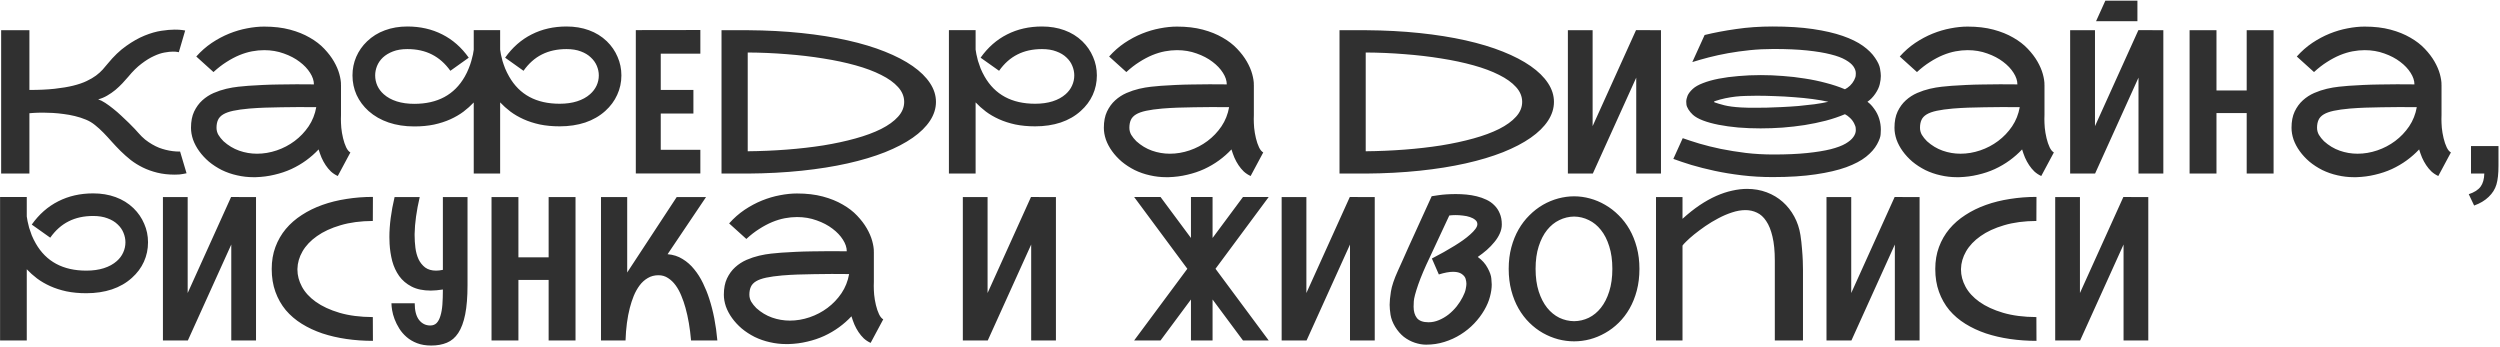<svg width="749" height="104" viewBox="0 0 749 104" fill="none" xmlns="http://www.w3.org/2000/svg">
<path d="M41.477 39.842C42.121 40.584 42.785 41.238 43.469 41.805C44.172 42.352 44.875 42.83 45.578 43.24C46.281 43.65 46.975 43.992 47.658 44.266C48.342 44.52 48.996 44.725 49.621 44.881C51.008 45.232 52.385 45.408 53.752 45.408C53.81 45.408 53.879 45.408 53.957 45.408L55.891 51.912C55.812 51.932 55.461 52 54.836 52.117C54.23 52.254 53.41 52.322 52.375 52.322C50.461 52.322 48.713 52.127 47.131 51.736C45.549 51.346 44.103 50.828 42.795 50.184C41.486 49.539 40.285 48.797 39.191 47.957C38.117 47.098 37.102 46.199 36.145 45.262C35.207 44.324 34.318 43.387 33.478 42.449C32.639 41.492 31.809 40.594 30.988 39.754C30.168 38.914 29.328 38.152 28.469 37.469C27.629 36.785 26.73 36.248 25.773 35.857C24.699 35.408 23.586 35.047 22.434 34.773C21.301 34.5 20.178 34.295 19.064 34.158C17.951 34.002 16.867 33.895 15.812 33.836C14.777 33.777 13.83 33.748 12.971 33.748C11.701 33.748 10.695 33.777 9.953 33.836C9.523 33.855 9.143 33.885 8.811 33.924V52H0.344V9.051H8.811V26.951C11.682 26.951 14.191 26.834 16.34 26.6C18.488 26.365 20.354 26.053 21.936 25.662C23.518 25.271 24.855 24.812 25.949 24.285C27.062 23.758 28 23.211 28.762 22.645C29.543 22.059 30.207 21.463 30.754 20.857C31.301 20.252 31.799 19.666 32.248 19.1C34.065 16.873 35.92 15.096 37.815 13.768C39.709 12.42 41.545 11.385 43.322 10.662C45.1 9.939 46.76 9.461 48.303 9.227C49.865 8.992 51.203 8.875 52.316 8.875C53.254 8.875 53.996 8.914 54.543 8.992C55.109 9.07 55.422 9.119 55.48 9.139L53.576 15.643C53.44 15.604 53.283 15.574 53.107 15.555C52.795 15.496 52.355 15.467 51.789 15.467C51.125 15.467 50.305 15.555 49.328 15.73C48.371 15.887 47.307 16.238 46.135 16.785C44.963 17.312 43.723 18.074 42.414 19.07C41.105 20.047 39.777 21.355 38.43 22.996C37.922 23.602 37.336 24.256 36.672 24.959C36.027 25.643 35.324 26.307 34.562 26.951C33.801 27.576 32.98 28.143 32.102 28.65C31.242 29.158 30.344 29.529 29.406 29.764C30.031 29.959 30.734 30.311 31.516 30.818C32.297 31.326 33.098 31.912 33.918 32.576C34.738 33.221 35.549 33.924 36.35 34.685C37.17 35.428 37.922 36.141 38.605 36.824C39.289 37.488 39.885 38.094 40.393 38.641C40.9 39.188 41.262 39.588 41.477 39.842ZM102.163 34.451C102.144 34.842 102.134 35.242 102.134 35.652C102.134 36.414 102.173 37.293 102.251 38.289C102.349 39.285 102.525 40.32 102.779 41.395C103.032 42.449 103.345 43.367 103.716 44.148C104.087 44.91 104.507 45.418 104.976 45.672L101.196 52.732C100.435 52.381 99.751 51.932 99.146 51.385C98.56 50.818 98.032 50.184 97.564 49.48C97.095 48.777 96.685 48.025 96.333 47.225C96.001 46.424 95.708 45.603 95.454 44.764C94.341 45.955 93.101 47.049 91.734 48.045C90.366 49.041 88.882 49.91 87.281 50.652C85.698 51.375 84.009 51.941 82.212 52.352C80.435 52.781 78.57 53.025 76.616 53.084C76.362 53.084 76.118 53.084 75.884 53.084C74.243 53.084 72.622 52.898 71.021 52.527C69.419 52.176 67.896 51.648 66.45 50.945C65.025 50.223 63.736 49.383 62.583 48.426C61.45 47.449 60.484 46.404 59.683 45.291C58.882 44.178 58.267 43.025 57.837 41.834C57.427 40.623 57.222 39.441 57.222 38.289C57.222 36.375 57.534 34.754 58.159 33.426C58.804 32.078 59.624 30.955 60.62 30.057C61.636 29.139 62.769 28.406 64.019 27.859C65.288 27.312 66.548 26.893 67.798 26.6C69.068 26.307 70.259 26.102 71.372 25.984C72.505 25.867 73.443 25.779 74.185 25.721L74.595 25.691C75.786 25.594 77.153 25.516 78.697 25.457C80.259 25.379 81.9 25.33 83.618 25.311C85.337 25.271 87.085 25.252 88.862 25.252C90.659 25.252 92.388 25.262 94.048 25.281C94.048 24.168 93.667 23.016 92.906 21.824C92.144 20.613 91.099 19.51 89.771 18.514C88.443 17.498 86.861 16.668 85.025 16.023C83.208 15.359 81.245 15.027 79.136 15.027C77.964 15.027 76.753 15.145 75.503 15.379C74.273 15.613 73.013 15.994 71.724 16.521C70.454 17.049 69.165 17.732 67.857 18.572C66.548 19.393 65.249 20.398 63.96 21.59L58.804 16.932C60.21 15.35 61.753 13.992 63.433 12.859C65.132 11.727 66.87 10.799 68.648 10.076C70.445 9.354 72.232 8.826 74.009 8.494C75.806 8.143 77.515 7.967 79.136 7.967C82.027 7.967 84.605 8.27 86.87 8.875C89.136 9.48 91.118 10.281 92.818 11.277C94.536 12.254 95.982 13.367 97.153 14.617C98.345 15.867 99.312 17.137 100.054 18.426C100.796 19.715 101.333 20.965 101.665 22.176C101.997 23.387 102.163 24.451 102.163 25.369C102.163 25.389 102.144 25.398 102.105 25.398C102.085 25.398 102.075 25.408 102.075 25.428H102.163V34.451ZM66.948 42.303C68.374 43.592 69.947 44.539 71.665 45.145C73.384 45.75 75.161 46.053 76.997 46.053C78.99 46.053 80.962 45.721 82.915 45.057C84.868 44.393 86.656 43.455 88.277 42.244C89.917 41.014 91.314 39.549 92.466 37.85C93.618 36.131 94.38 34.217 94.751 32.107C93.091 32.088 91.353 32.078 89.536 32.078C87.74 32.078 85.972 32.098 84.234 32.137C82.495 32.156 80.845 32.195 79.282 32.254C77.72 32.312 76.353 32.391 75.181 32.488L74.741 32.518C72.769 32.693 71.148 32.918 69.878 33.191C68.609 33.465 67.603 33.826 66.861 34.275C66.118 34.725 65.601 35.281 65.308 35.945C65.015 36.59 64.868 37.371 64.868 38.289C64.868 39.031 65.054 39.734 65.425 40.398C65.816 41.043 66.323 41.678 66.948 42.303ZM181.805 12.361C183.211 13.729 184.286 15.291 185.028 17.049C185.789 18.787 186.17 20.633 186.17 22.586C186.17 24.656 185.75 26.6 184.911 28.416C184.09 30.232 182.899 31.844 181.336 33.25C179.637 34.773 177.635 35.926 175.33 36.707C173.026 37.469 170.477 37.85 167.684 37.85C165.516 37.85 163.534 37.664 161.737 37.293C159.94 36.902 158.309 36.375 156.844 35.711C155.379 35.047 154.071 34.285 152.918 33.426C151.766 32.547 150.741 31.629 149.842 30.672V52H141.932V30.701C141.034 31.658 140.008 32.576 138.856 33.455C137.704 34.315 136.395 35.076 134.93 35.74C133.465 36.404 131.834 36.932 130.037 37.322C128.26 37.693 126.287 37.879 124.12 37.879C121.307 37.879 118.748 37.488 116.444 36.707C114.139 35.926 112.137 34.783 110.438 33.279C108.875 31.873 107.674 30.262 106.834 28.445C106.014 26.609 105.604 24.656 105.604 22.586C105.604 20.633 105.975 18.787 106.717 17.049C107.479 15.291 108.563 13.738 109.969 12.391C111.493 10.926 113.27 9.822 115.301 9.08C117.352 8.318 119.598 7.938 122.039 7.938C125.907 7.938 129.393 8.729 132.498 10.31C135.604 11.873 138.25 14.197 140.438 17.283L134.93 21.209C133.368 19.021 131.522 17.391 129.393 16.316C127.284 15.242 124.832 14.705 122.039 14.705C120.379 14.705 118.944 14.94 117.733 15.408C116.522 15.877 115.516 16.482 114.715 17.225C113.934 17.967 113.348 18.816 112.957 19.773C112.586 20.711 112.401 21.648 112.401 22.586C112.401 23.66 112.616 24.686 113.045 25.662C113.495 26.639 114.139 27.498 114.979 28.24C116.034 29.178 117.332 29.891 118.875 30.379C120.418 30.867 122.166 31.111 124.12 31.111C131.092 31.111 136.131 28.396 139.237 22.967C139.705 22.146 140.096 21.336 140.409 20.535C140.741 19.734 141.004 18.982 141.2 18.279C141.414 17.557 141.58 16.902 141.698 16.316C141.815 15.73 141.893 15.262 141.932 14.91V9.021H149.842V14.881C149.901 15.252 149.979 15.73 150.077 16.316C150.194 16.883 150.35 17.527 150.545 18.25C150.76 18.953 151.024 19.705 151.336 20.506C151.668 21.307 152.069 22.117 152.537 22.938C155.623 28.367 160.672 31.082 167.684 31.082C169.637 31.082 171.375 30.838 172.899 30.35C174.442 29.861 175.741 29.148 176.795 28.211C177.635 27.469 178.28 26.619 178.729 25.662C179.178 24.686 179.403 23.66 179.403 22.586C179.403 21.629 179.207 20.682 178.817 19.744C178.426 18.807 177.83 17.967 177.03 17.225C176.248 16.463 175.252 15.857 174.041 15.408C172.83 14.94 171.395 14.705 169.735 14.705C166.942 14.705 164.481 15.242 162.352 16.316C160.243 17.371 158.407 19.002 156.844 21.209L151.336 17.283C153.524 14.197 156.17 11.873 159.276 10.31C162.381 8.729 165.868 7.938 169.735 7.938C172.176 7.938 174.412 8.309 176.444 9.051C178.495 9.793 180.282 10.896 181.805 12.361ZM197.961 16.082V26.951H207.746V34.012H197.961V44.881H209.826V51.971H190.49V9.021L209.826 8.992V16.082H197.961ZM224.018 9.051C229.761 9.09 235.141 9.373 240.161 9.9C245.18 10.428 249.78 11.16 253.96 12.098C258.139 13.035 261.86 14.158 265.122 15.467C268.403 16.775 271.177 18.221 273.442 19.803C275.708 21.385 277.436 23.084 278.628 24.9C279.819 26.697 280.415 28.572 280.415 30.525C280.415 32.478 279.819 34.363 278.628 36.18C277.436 37.996 275.708 39.695 273.442 41.277C271.177 42.859 268.403 44.305 265.122 45.613C261.86 46.902 258.139 48.016 253.96 48.953C249.78 49.891 245.18 50.623 240.161 51.15C235.141 51.678 229.761 51.961 224.018 52H216.167V9.051H224.018ZM224.018 45.32C227.964 45.281 231.85 45.115 235.679 44.822C239.526 44.529 243.188 44.109 246.665 43.562C250.141 42.996 253.354 42.303 256.304 41.482C259.272 40.662 261.831 39.715 263.979 38.641C266.147 37.547 267.837 36.326 269.048 34.978C270.278 33.631 270.893 32.147 270.893 30.525C270.893 28.904 270.278 27.42 269.048 26.072C267.837 24.725 266.147 23.514 263.979 22.439C261.831 21.346 259.272 20.389 256.304 19.568C253.354 18.748 250.141 18.064 246.665 17.518C243.188 16.951 239.526 16.521 235.679 16.229C231.831 15.916 227.944 15.75 224.018 15.73V45.32ZM323.787 33.25C322.107 34.773 320.105 35.926 317.781 36.707C315.477 37.469 312.928 37.85 310.135 37.85C307.967 37.85 305.984 37.664 304.188 37.293C302.391 36.902 300.76 36.375 299.295 35.711C297.83 35.047 296.521 34.285 295.369 33.426C294.217 32.547 293.191 31.629 292.293 30.672V52H284.295V9.021H292.293V14.852C292.352 15.203 292.43 15.672 292.527 16.258C292.645 16.844 292.801 17.498 292.996 18.221C293.211 18.924 293.475 19.686 293.787 20.506C294.119 21.307 294.52 22.117 294.988 22.938C298.094 28.367 303.143 31.082 310.135 31.082C312.088 31.082 313.836 30.838 315.379 30.35C316.922 29.861 318.221 29.148 319.275 28.211C320.115 27.469 320.75 26.619 321.18 25.662C321.629 24.686 321.854 23.66 321.854 22.586C321.854 21.629 321.658 20.682 321.268 19.744C320.896 18.807 320.311 17.967 319.51 17.225C318.729 16.463 317.723 15.857 316.492 15.408C315.281 14.94 313.846 14.705 312.186 14.705C309.393 14.705 306.941 15.242 304.832 16.316C302.723 17.371 300.887 19.002 299.324 21.209L293.787 17.283C295.975 14.197 298.621 11.873 301.727 10.31C304.832 8.729 308.318 7.938 312.186 7.938C314.627 7.938 316.863 8.309 318.895 9.051C320.945 9.793 322.732 10.896 324.256 12.361C325.662 13.729 326.736 15.291 327.479 17.049C328.24 18.787 328.621 20.633 328.621 22.586C328.621 24.656 328.211 26.6 327.391 28.416C326.57 30.232 325.369 31.844 323.787 33.25ZM375.655 34.451C375.636 34.842 375.626 35.242 375.626 35.652C375.626 36.414 375.665 37.293 375.743 38.289C375.841 39.285 376.017 40.32 376.271 41.395C376.525 42.449 376.837 43.367 377.208 44.148C377.579 44.91 377.999 45.418 378.468 45.672L374.689 52.732C373.927 52.381 373.243 51.932 372.638 51.385C372.052 50.818 371.525 50.184 371.056 49.48C370.587 48.777 370.177 48.025 369.825 47.225C369.493 46.424 369.2 45.603 368.946 44.764C367.833 45.955 366.593 47.049 365.226 48.045C363.859 49.041 362.374 49.91 360.773 50.652C359.191 51.375 357.501 51.941 355.704 52.352C353.927 52.781 352.062 53.025 350.109 53.084C349.855 53.084 349.611 53.084 349.376 53.084C347.736 53.084 346.114 52.898 344.513 52.527C342.911 52.176 341.388 51.648 339.943 50.945C338.517 50.223 337.228 49.383 336.075 48.426C334.943 47.449 333.976 46.404 333.175 45.291C332.374 44.178 331.759 43.025 331.329 41.834C330.919 40.623 330.714 39.441 330.714 38.289C330.714 36.375 331.027 34.754 331.652 33.426C332.296 32.078 333.116 30.955 334.112 30.057C335.128 29.139 336.261 28.406 337.511 27.859C338.78 27.312 340.04 26.893 341.29 26.6C342.56 26.307 343.751 26.102 344.864 25.984C345.997 25.867 346.935 25.779 347.677 25.721L348.087 25.691C349.279 25.594 350.646 25.516 352.189 25.457C353.751 25.379 355.392 25.33 357.111 25.311C358.829 25.271 360.577 25.252 362.355 25.252C364.152 25.252 365.88 25.262 367.54 25.281C367.54 24.168 367.159 23.016 366.398 21.824C365.636 20.613 364.591 19.51 363.263 18.514C361.935 17.498 360.353 16.668 358.517 16.023C356.7 15.359 354.737 15.027 352.628 15.027C351.456 15.027 350.245 15.145 348.995 15.379C347.765 15.613 346.505 15.994 345.216 16.521C343.946 17.049 342.657 17.732 341.349 18.572C340.04 19.393 338.741 20.398 337.452 21.59L332.296 16.932C333.702 15.35 335.245 13.992 336.925 12.859C338.624 11.727 340.362 10.799 342.14 10.076C343.937 9.354 345.724 8.826 347.501 8.494C349.298 8.143 351.007 7.967 352.628 7.967C355.519 7.967 358.097 8.27 360.362 8.875C362.628 9.48 364.611 10.281 366.31 11.277C368.029 12.254 369.474 13.367 370.646 14.617C371.837 15.867 372.804 17.137 373.546 18.426C374.288 19.715 374.825 20.965 375.157 22.176C375.489 23.387 375.655 24.451 375.655 25.369C375.655 25.389 375.636 25.398 375.597 25.398C375.577 25.398 375.568 25.408 375.568 25.428H375.655V34.451ZM340.441 42.303C341.866 43.592 343.439 44.539 345.157 45.145C346.876 45.75 348.654 46.053 350.489 46.053C352.482 46.053 354.454 45.721 356.407 45.057C358.361 44.393 360.148 43.455 361.769 42.244C363.409 41.014 364.806 39.549 365.958 37.85C367.111 36.131 367.872 34.217 368.243 32.107C366.583 32.088 364.845 32.078 363.029 32.078C361.232 32.078 359.464 32.098 357.726 32.137C355.987 32.156 354.337 32.195 352.775 32.254C351.212 32.312 349.845 32.391 348.673 32.488L348.234 32.518C346.261 32.693 344.64 32.918 343.37 33.191C342.101 33.465 341.095 33.826 340.353 34.275C339.611 34.725 339.093 35.281 338.8 35.945C338.507 36.59 338.361 37.371 338.361 38.289C338.361 39.031 338.546 39.734 338.917 40.398C339.308 41.043 339.816 41.678 340.441 42.303ZM409.168 9.051C414.91 9.09 420.291 9.373 425.31 9.9C430.33 10.428 434.929 11.16 439.109 12.098C443.289 13.035 447.009 14.158 450.271 15.467C453.552 16.775 456.326 18.221 458.591 19.803C460.857 21.385 462.586 23.084 463.777 24.9C464.968 26.697 465.564 28.572 465.564 30.525C465.564 32.478 464.968 34.363 463.777 36.18C462.586 37.996 460.857 39.695 458.591 41.277C456.326 42.859 453.552 44.305 450.271 45.613C447.009 46.902 443.289 48.016 439.109 48.953C434.929 49.891 430.33 50.623 425.31 51.15C420.291 51.678 414.91 51.961 409.168 52H401.316V9.051H409.168ZM409.168 45.32C413.113 45.281 417 45.115 420.828 44.822C424.675 44.529 428.337 44.109 431.814 43.562C435.291 42.996 438.504 42.303 441.453 41.482C444.421 40.662 446.98 39.715 449.129 38.641C451.296 37.547 452.986 36.326 454.197 34.978C455.427 33.631 456.043 32.147 456.043 30.525C456.043 28.904 455.427 27.42 454.197 26.072C452.986 24.725 451.296 23.514 449.129 22.439C446.98 21.346 444.421 20.389 441.453 19.568C438.504 18.748 435.291 18.064 431.814 17.518C428.337 16.951 424.675 16.521 420.828 16.229C416.98 15.916 413.093 15.75 409.168 15.73V45.32ZM497.628 9.051V52H490.216V23.26L477.208 52H469.737V9.051H477.149V37.791L490.157 9.021L497.628 9.051ZM559.486 30.496C560.189 30.984 560.863 31.688 561.508 32.605C562.172 33.504 562.67 34.49 563.002 35.565C563.334 36.639 563.5 37.723 563.5 38.816C563.5 38.992 563.48 39.451 563.441 40.193C563.422 40.935 563.061 41.951 562.357 43.24C561.654 44.529 560.561 45.77 559.076 46.961C557.611 48.133 555.629 49.178 553.129 50.096C550.648 50.994 547.602 51.707 543.988 52.234C540.375 52.781 536.078 53.055 531.098 53.055C527.895 53.055 524.828 52.879 521.898 52.527C518.969 52.176 516.234 51.727 513.695 51.18C511.176 50.633 508.861 50.047 506.752 49.422C504.662 48.777 502.855 48.172 501.332 47.605L504.145 41.395C505.57 41.902 507.25 42.449 509.184 43.035C511.117 43.602 513.246 44.129 515.57 44.617C517.914 45.086 520.404 45.486 523.041 45.818C525.697 46.131 528.461 46.287 531.332 46.287C535.258 46.287 538.617 46.141 541.41 45.848C544.223 45.555 546.576 45.174 548.471 44.705C550.365 44.217 551.85 43.66 552.924 43.035C554.018 42.391 554.799 41.727 555.268 41.043C555.756 40.359 556 39.685 556 39.022C556 38.982 555.99 38.787 555.971 38.435C555.971 38.065 555.814 37.576 555.502 36.971C555.189 36.346 554.779 35.799 554.271 35.33C553.764 34.842 553.256 34.471 552.748 34.217C550.99 34.959 549.086 35.603 547.035 36.15C544.984 36.678 542.865 37.117 540.678 37.469C538.51 37.801 536.303 38.055 534.057 38.23C531.83 38.387 529.633 38.465 527.465 38.465C525.141 38.465 522.904 38.377 520.756 38.201C518.627 38.006 516.664 37.732 514.867 37.381C513.09 37.029 511.537 36.6 510.209 36.092C508.881 35.584 507.865 35.008 507.162 34.363C506.654 33.895 506.215 33.367 505.844 32.781C505.492 32.195 505.297 31.707 505.258 31.316C505.219 30.906 505.199 30.633 505.199 30.496C505.199 29.949 505.326 29.354 505.58 28.709C505.854 28.045 506.381 27.352 507.162 26.629C507.865 25.984 508.881 25.408 510.209 24.9C511.557 24.373 513.119 23.934 514.896 23.582C516.693 23.23 518.666 22.967 520.814 22.791C522.963 22.596 525.209 22.498 527.553 22.498C529.701 22.498 531.889 22.586 534.115 22.762C536.342 22.918 538.539 23.172 540.707 23.523C542.895 23.855 545.004 24.295 547.035 24.842C549.086 25.369 550.99 26.004 552.748 26.746C553.256 26.492 553.764 26.131 554.271 25.662C554.779 25.174 555.189 24.627 555.502 24.021C555.814 23.396 555.971 22.908 555.971 22.557C555.99 22.186 556 21.98 556 21.941C556 21.277 555.766 20.604 555.297 19.92C554.828 19.236 554.047 18.582 552.953 17.957C551.859 17.312 550.365 16.756 548.471 16.287C546.576 15.799 544.223 15.408 541.41 15.115C538.617 14.822 535.258 14.676 531.332 14.676C528.91 14.676 526.557 14.793 524.271 15.027C521.986 15.262 519.809 15.565 517.738 15.935C515.688 16.307 513.754 16.727 511.938 17.195C510.141 17.664 508.5 18.133 507.016 18.602L510.707 10.486C513.559 9.783 516.703 9.188 520.141 8.699C523.578 8.191 527.23 7.938 531.098 7.938C535.688 7.938 539.701 8.191 543.139 8.699C546.596 9.207 549.564 9.891 552.045 10.75C554.525 11.609 556.557 12.605 558.139 13.738C559.721 14.871 560.932 16.072 561.771 17.342C562.631 18.592 563.129 19.676 563.266 20.594C563.422 21.512 563.5 22.234 563.5 22.762C563.5 23.484 563.393 24.305 563.178 25.223C562.963 26.141 562.514 27.098 561.83 28.094C561.166 29.07 560.385 29.871 559.486 30.496ZM521.664 32.195C522.465 32.234 523.256 32.264 524.037 32.283C524.838 32.283 525.404 32.283 525.736 32.283C526.732 32.283 527.895 32.273 529.223 32.254C530.57 32.215 532.094 32.156 533.793 32.078C535.492 32 537.172 31.893 538.832 31.756C540.492 31.6 542.094 31.424 543.637 31.229C545.18 31.014 546.557 30.77 547.768 30.496C546.4 30.184 544.828 29.91 543.051 29.676C541.293 29.441 539.447 29.256 537.514 29.119C535.6 28.963 533.676 28.855 531.742 28.797C529.828 28.719 528.031 28.68 526.352 28.68C525.219 28.68 524.125 28.699 523.07 28.738C522.035 28.758 521 28.826 519.965 28.943C518.949 29.061 517.924 29.227 516.889 29.441C515.873 29.656 514.809 29.949 513.695 30.32C513.598 30.359 513.549 30.418 513.549 30.496C513.549 30.574 513.598 30.633 513.695 30.672C514.398 30.926 515.385 31.219 516.654 31.551C517.924 31.863 519.594 32.078 521.664 32.195ZM612.527 34.451C612.507 34.842 612.497 35.242 612.497 35.652C612.497 36.414 612.536 37.293 612.614 38.289C612.712 39.285 612.888 40.32 613.142 41.395C613.396 42.449 613.708 43.367 614.079 44.148C614.45 44.91 614.87 45.418 615.339 45.672L611.56 52.732C610.798 52.381 610.114 51.932 609.509 51.385C608.923 50.818 608.396 50.184 607.927 49.48C607.458 48.777 607.048 48.025 606.696 47.225C606.364 46.424 606.071 45.603 605.818 44.764C604.704 45.955 603.464 47.049 602.097 48.045C600.73 49.041 599.245 49.91 597.644 50.652C596.062 51.375 594.372 51.941 592.575 52.352C590.798 52.781 588.933 53.025 586.98 53.084C586.726 53.084 586.482 53.084 586.247 53.084C584.607 53.084 582.986 52.898 581.384 52.527C579.782 52.176 578.259 51.648 576.814 50.945C575.388 50.223 574.099 49.383 572.946 48.426C571.814 47.449 570.847 46.404 570.046 45.291C569.245 44.178 568.63 43.025 568.2 41.834C567.79 40.623 567.585 39.441 567.585 38.289C567.585 36.375 567.898 34.754 568.523 33.426C569.167 32.078 569.987 30.955 570.984 30.057C571.999 29.139 573.132 28.406 574.382 27.859C575.652 27.312 576.911 26.893 578.161 26.6C579.431 26.307 580.622 26.102 581.736 25.984C582.868 25.867 583.806 25.779 584.548 25.721L584.958 25.691C586.15 25.594 587.517 25.516 589.06 25.457C590.622 25.379 592.263 25.33 593.982 25.311C595.7 25.271 597.448 25.252 599.226 25.252C601.023 25.252 602.751 25.262 604.411 25.281C604.411 24.168 604.03 23.016 603.269 21.824C602.507 20.613 601.462 19.51 600.134 18.514C598.806 17.498 597.224 16.668 595.388 16.023C593.571 15.359 591.609 15.027 589.499 15.027C588.327 15.027 587.116 15.145 585.866 15.379C584.636 15.613 583.376 15.994 582.087 16.521C580.818 17.049 579.529 17.732 578.22 18.572C576.911 19.393 575.612 20.398 574.323 21.59L569.167 16.932C570.573 15.35 572.116 13.992 573.796 12.859C575.495 11.727 577.234 10.799 579.011 10.076C580.808 9.354 582.595 8.826 584.372 8.494C586.169 8.143 587.878 7.967 589.499 7.967C592.39 7.967 594.968 8.27 597.234 8.875C599.499 9.48 601.482 10.281 603.181 11.277C604.9 12.254 606.345 13.367 607.517 14.617C608.708 15.867 609.675 17.137 610.417 18.426C611.159 19.715 611.696 20.965 612.029 22.176C612.361 23.387 612.527 24.451 612.527 25.369C612.527 25.389 612.507 25.398 612.468 25.398C612.448 25.398 612.439 25.408 612.439 25.428H612.527V34.451ZM577.312 42.303C578.737 43.592 580.31 44.539 582.029 45.145C583.747 45.75 585.525 46.053 587.361 46.053C589.353 46.053 591.325 45.721 593.279 45.057C595.232 44.393 597.019 43.455 598.64 42.244C600.28 41.014 601.677 39.549 602.829 37.85C603.982 36.131 604.743 34.217 605.114 32.107C603.454 32.088 601.716 32.078 599.9 32.078C598.103 32.078 596.335 32.098 594.597 32.137C592.859 32.156 591.208 32.195 589.646 32.254C588.083 32.312 586.716 32.391 585.544 32.488L585.105 32.518C583.132 32.693 581.511 32.918 580.241 33.191C578.972 33.465 577.966 33.826 577.224 34.275C576.482 34.725 575.964 35.281 575.671 35.945C575.378 36.59 575.232 37.371 575.232 38.289C575.232 39.031 575.417 39.734 575.788 40.398C576.179 41.043 576.687 41.678 577.312 42.303ZM640.371 6.355H627.979L630.762 0.203H640.371V6.355ZM648.135 9.051V52H640.694V23.26L627.686 52H620.215V9.051H627.657V37.791L640.664 9.021L648.135 9.051ZM681.166 9.051V52H673.109V33.865H664.056V52H656V9.051H664.056V27.098H673.109V9.051H681.166ZM731.481 34.451C731.462 34.842 731.452 35.242 731.452 35.652C731.452 36.414 731.491 37.293 731.569 38.289C731.667 39.285 731.843 40.32 732.096 41.395C732.35 42.449 732.663 43.367 733.034 44.148C733.405 44.91 733.825 45.418 734.294 45.672L730.514 52.732C729.753 52.381 729.069 51.932 728.464 51.385C727.878 50.818 727.35 50.184 726.882 49.48C726.413 48.777 726.003 48.025 725.651 47.225C725.319 46.424 725.026 45.603 724.772 44.764C723.659 45.955 722.419 47.049 721.052 48.045C719.684 49.041 718.2 49.91 716.598 50.652C715.016 51.375 713.327 51.941 711.53 52.352C709.753 52.781 707.888 53.025 705.934 53.084C705.68 53.084 705.436 53.084 705.202 53.084C703.561 53.084 701.94 52.898 700.339 52.527C698.737 52.176 697.214 51.648 695.768 50.945C694.343 50.223 693.054 49.383 691.901 48.426C690.768 47.449 689.802 46.404 689.001 45.291C688.2 44.178 687.585 43.025 687.155 41.834C686.745 40.623 686.54 39.441 686.54 38.289C686.54 36.375 686.852 34.754 687.477 33.426C688.122 32.078 688.942 30.955 689.938 30.057C690.954 29.139 692.087 28.406 693.337 27.859C694.606 27.312 695.866 26.893 697.116 26.6C698.386 26.307 699.577 26.102 700.69 25.984C701.823 25.867 702.761 25.779 703.503 25.721L703.913 25.691C705.104 25.594 706.471 25.516 708.014 25.457C709.577 25.379 711.218 25.33 712.936 25.311C714.655 25.271 716.403 25.252 718.18 25.252C719.977 25.252 721.706 25.262 723.366 25.281C723.366 24.168 722.985 23.016 722.223 21.824C721.462 20.613 720.417 19.51 719.089 18.514C717.761 17.498 716.179 16.668 714.343 16.023C712.526 15.359 710.563 15.027 708.454 15.027C707.282 15.027 706.071 15.145 704.821 15.379C703.591 15.613 702.331 15.994 701.042 16.521C699.772 17.049 698.483 17.732 697.175 18.572C695.866 19.393 694.567 20.398 693.278 21.59L688.122 16.932C689.528 15.35 691.071 13.992 692.751 12.859C694.45 11.727 696.188 10.799 697.966 10.076C699.763 9.354 701.55 8.826 703.327 8.494C705.124 8.143 706.833 7.967 708.454 7.967C711.345 7.967 713.923 8.27 716.188 8.875C718.454 9.48 720.436 10.281 722.136 11.277C723.854 12.254 725.3 13.367 726.471 14.617C727.663 15.867 728.63 17.137 729.372 18.426C730.114 19.715 730.651 20.965 730.983 22.176C731.315 23.387 731.481 24.451 731.481 25.369C731.481 25.389 731.462 25.398 731.423 25.398C731.403 25.398 731.393 25.408 731.393 25.428H731.481V34.451ZM696.266 42.303C697.692 43.592 699.264 44.539 700.983 45.145C702.702 45.75 704.479 46.053 706.315 46.053C708.307 46.053 710.28 45.721 712.233 45.057C714.186 44.393 715.973 43.455 717.595 42.244C719.235 41.014 720.632 39.549 721.784 37.85C722.936 36.131 723.698 34.217 724.069 32.107C722.409 32.088 720.671 32.078 718.854 32.078C717.057 32.078 715.29 32.098 713.552 32.137C711.813 32.156 710.163 32.195 708.6 32.254C707.038 32.312 705.671 32.391 704.499 32.488L704.059 32.518C702.087 32.693 700.466 32.918 699.196 33.191C697.927 33.465 696.921 33.826 696.179 34.275C695.436 34.725 694.919 35.281 694.626 35.945C694.333 36.59 694.186 37.371 694.186 38.289C694.186 39.031 694.372 39.734 694.743 40.398C695.134 41.043 695.641 41.678 696.266 42.303ZM740.312 43.768H748.545V49.656C748.545 52.039 748.34 53.914 747.93 55.281C747.52 56.668 746.738 57.908 745.586 59.002C744.453 60.096 743.008 60.955 741.25 61.58L739.639 58.182C741.299 57.635 742.48 56.883 743.184 55.926C743.887 54.969 744.258 53.66 744.297 52H740.312V43.768ZM39.514 83.25C37.834 84.773 35.832 85.926 33.508 86.707C31.203 87.469 28.654 87.85 25.861 87.85C23.693 87.85 21.711 87.664 19.914 87.293C18.117 86.902 16.486 86.375 15.021 85.711C13.557 85.047 12.248 84.285 11.096 83.426C9.943 82.547 8.918 81.629 8.02 80.672V102H0.021V59.022H8.02V64.852C8.078 65.203 8.156 65.672 8.254 66.258C8.371 66.844 8.527 67.498 8.723 68.221C8.938 68.924 9.201 69.686 9.514 70.506C9.846 71.307 10.246 72.117 10.715 72.938C13.82 78.367 18.869 81.082 25.861 81.082C27.814 81.082 29.562 80.838 31.105 80.35C32.648 79.861 33.947 79.148 35.002 78.211C35.842 77.469 36.477 76.619 36.906 75.662C37.355 74.686 37.58 73.66 37.58 72.586C37.58 71.629 37.385 70.682 36.994 69.744C36.623 68.807 36.037 67.967 35.236 67.225C34.455 66.463 33.449 65.857 32.219 65.408C31.008 64.939 29.572 64.705 27.912 64.705C25.119 64.705 22.668 65.242 20.559 66.316C18.449 67.371 16.613 69.002 15.051 71.209L9.514 67.283C11.701 64.197 14.348 61.873 17.453 60.31C20.559 58.728 24.045 57.938 27.912 57.938C30.354 57.938 32.59 58.309 34.621 59.051C36.672 59.793 38.459 60.897 39.982 62.361C41.389 63.728 42.463 65.291 43.205 67.049C43.967 68.787 44.348 70.633 44.348 72.586C44.348 74.656 43.938 76.6 43.117 78.416C42.297 80.232 41.096 81.844 39.514 83.25ZM76.704 59.051V102H69.292V73.26L56.284 102H48.814V59.051H56.226V87.791L69.234 59.022L76.704 59.051ZM111.727 102.117C108.993 102.117 106.346 101.932 103.787 101.561C101.229 101.189 98.827 100.633 96.581 99.891C94.334 99.129 92.284 98.172 90.428 97.019C88.573 95.867 86.971 94.5 85.623 92.918C84.295 91.316 83.26 89.49 82.518 87.439C81.776 85.389 81.405 83.103 81.405 80.584C81.405 78.182 81.776 75.984 82.518 73.992C83.26 72 84.295 70.203 85.623 68.602C86.971 67 88.573 65.603 90.428 64.412C92.284 63.201 94.334 62.195 96.581 61.395C98.827 60.594 101.229 59.998 103.787 59.607C106.346 59.197 108.993 58.992 111.727 58.992L111.698 66.199C108.045 66.219 104.813 66.648 102 67.488C99.207 68.309 96.864 69.393 94.969 70.74C93.075 72.068 91.629 73.592 90.633 75.311C89.657 77.01 89.149 78.758 89.11 80.555C89.11 80.633 89.11 80.711 89.11 80.789C89.11 82.508 89.559 84.207 90.457 85.887C91.356 87.566 92.743 89.08 94.618 90.428C96.512 91.775 98.875 92.869 101.707 93.709C104.559 94.549 107.889 94.978 111.698 94.998L111.727 102.117ZM140.07 85.418C140.07 88.953 139.836 91.883 139.367 94.207C138.898 96.531 138.205 98.387 137.287 99.773C136.388 101.141 135.255 102.107 133.888 102.674C132.541 103.24 130.978 103.523 129.201 103.523C127.599 103.523 126.183 103.289 124.953 102.82C123.742 102.352 122.697 101.736 121.818 100.975C120.939 100.213 120.207 99.363 119.621 98.426C119.035 97.488 118.566 96.551 118.214 95.613C117.863 94.676 117.619 93.787 117.482 92.947C117.345 92.107 117.277 91.414 117.277 90.867H124.25C124.25 93.055 124.679 94.715 125.539 95.848C126.418 96.961 127.541 97.518 128.908 97.518C129.689 97.518 130.324 97.273 130.812 96.785C131.3 96.277 131.681 95.555 131.955 94.617C132.248 93.68 132.443 92.557 132.541 91.248C132.638 89.92 132.687 88.436 132.687 86.795V86.736C132.023 86.834 131.388 86.912 130.783 86.971C130.197 87.029 129.63 87.059 129.084 87.059C126.779 87.059 124.855 86.658 123.312 85.857C121.769 85.057 120.529 84.002 119.591 82.693C118.654 81.365 117.961 79.871 117.511 78.211C117.082 76.531 116.818 74.812 116.72 73.055C116.681 72.391 116.662 71.717 116.662 71.033C116.662 67.439 117.179 63.445 118.214 59.051H125.744C124.787 63.172 124.279 66.844 124.22 70.066C124.22 70.203 124.22 70.35 124.22 70.506C124.22 71.717 124.298 72.957 124.455 74.227C124.611 75.477 124.923 76.619 125.392 77.654C125.88 78.67 126.545 79.5 127.384 80.144C128.244 80.769 129.338 81.082 130.666 81.082C131.232 81.082 131.906 81.004 132.687 80.848V59.051H140.07V85.418ZM172.427 59.051V102H164.37V83.865H155.317V102H147.261V59.051H155.317V77.098H164.37V59.051H172.427ZM200.008 76.16C201.688 76.297 203.182 76.775 204.49 77.596C205.818 78.397 206.98 79.422 207.977 80.672C208.992 81.902 209.871 83.289 210.613 84.832C211.355 86.356 211.98 87.908 212.488 89.49C213.699 93.201 214.51 97.371 214.92 102H207.039C206.727 98.348 206.17 95.086 205.369 92.215C205.037 91.004 204.627 89.812 204.139 88.641C203.67 87.469 203.104 86.424 202.439 85.506C201.775 84.588 201.014 83.856 200.154 83.309C199.314 82.742 198.357 82.459 197.283 82.459C196.072 82.459 194.998 82.742 194.061 83.309C193.123 83.856 192.312 84.588 191.629 85.506C190.945 86.424 190.359 87.469 189.871 88.641C189.402 89.812 189.012 91.004 188.699 92.215C187.957 95.086 187.527 98.348 187.41 102H180.057V59.051H187.908V81.668C187.928 81.629 187.957 81.57 187.996 81.492C188.035 81.414 188.094 81.326 188.172 81.228L202.732 59.051H211.521L200.008 76.16ZM261.808 84.451C261.788 84.842 261.779 85.242 261.779 85.652C261.779 86.414 261.818 87.293 261.896 88.289C261.993 89.285 262.169 90.32 262.423 91.394C262.677 92.449 262.989 93.367 263.361 94.148C263.732 94.91 264.152 95.418 264.62 95.672L260.841 102.732C260.079 102.381 259.396 101.932 258.79 101.385C258.204 100.818 257.677 100.184 257.208 99.481C256.739 98.777 256.329 98.025 255.978 97.225C255.646 96.424 255.353 95.603 255.099 94.764C253.986 95.955 252.745 97.049 251.378 98.045C250.011 99.041 248.527 99.91 246.925 100.652C245.343 101.375 243.654 101.941 241.857 102.352C240.079 102.781 238.214 103.025 236.261 103.084C236.007 103.084 235.763 103.084 235.529 103.084C233.888 103.084 232.267 102.898 230.665 102.527C229.064 102.176 227.54 101.648 226.095 100.945C224.669 100.223 223.38 99.383 222.228 98.426C221.095 97.449 220.128 96.404 219.327 95.291C218.527 94.178 217.911 93.025 217.482 91.834C217.071 90.623 216.866 89.441 216.866 88.289C216.866 86.375 217.179 84.754 217.804 83.426C218.448 82.078 219.269 80.955 220.265 80.057C221.28 79.139 222.413 78.406 223.663 77.859C224.933 77.312 226.193 76.893 227.443 76.6C228.712 76.307 229.904 76.102 231.017 75.984C232.15 75.867 233.087 75.779 233.829 75.721L234.239 75.691C235.431 75.594 236.798 75.516 238.341 75.457C239.904 75.379 241.544 75.33 243.263 75.311C244.982 75.272 246.73 75.252 248.507 75.252C250.304 75.252 252.032 75.262 253.693 75.281C253.693 74.168 253.312 73.016 252.55 71.824C251.788 70.613 250.743 69.51 249.415 68.514C248.087 67.498 246.505 66.668 244.669 66.023C242.853 65.359 240.89 65.027 238.78 65.027C237.609 65.027 236.398 65.144 235.148 65.379C233.917 65.613 232.657 65.994 231.368 66.522C230.099 67.049 228.81 67.732 227.501 68.572C226.193 69.393 224.894 70.398 223.605 71.59L218.448 66.932C219.855 65.35 221.398 63.992 223.077 62.859C224.777 61.727 226.515 60.799 228.292 60.076C230.089 59.353 231.876 58.826 233.654 58.494C235.45 58.143 237.159 57.967 238.78 57.967C241.671 57.967 244.249 58.27 246.515 58.875C248.78 59.48 250.763 60.281 252.462 61.277C254.181 62.254 255.626 63.367 256.798 64.617C257.989 65.867 258.956 67.137 259.698 68.426C260.441 69.715 260.978 70.965 261.31 72.176C261.642 73.387 261.808 74.451 261.808 75.369C261.808 75.389 261.788 75.398 261.749 75.398C261.73 75.398 261.72 75.408 261.72 75.428H261.808V84.451ZM226.593 92.303C228.019 93.592 229.591 94.539 231.31 95.144C233.029 95.75 234.806 96.053 236.642 96.053C238.634 96.053 240.607 95.721 242.56 95.057C244.513 94.393 246.3 93.455 247.921 92.244C249.562 91.014 250.958 89.549 252.111 87.85C253.263 86.131 254.025 84.217 254.396 82.107C252.736 82.088 250.997 82.078 249.181 82.078C247.384 82.078 245.616 82.098 243.878 82.137C242.14 82.156 240.489 82.195 238.927 82.254C237.364 82.312 235.997 82.391 234.825 82.488L234.386 82.518C232.413 82.693 230.792 82.918 229.523 83.191C228.253 83.465 227.247 83.826 226.505 84.275C225.763 84.725 225.245 85.281 224.952 85.945C224.659 86.59 224.513 87.371 224.513 88.289C224.513 89.031 224.698 89.734 225.07 90.398C225.46 91.043 225.968 91.678 226.593 92.303ZM316.355 59.051V102H308.943V73.26L295.935 102H288.464V59.051H295.877V87.791L308.884 59.022L316.355 59.051ZM364.164 80.525L380.102 102H372.396L363.285 89.725V102H356.811V89.725L347.699 102H339.789L355.727 80.525L339.789 59.022H347.699L356.811 71.297V59.022H363.285V71.297L372.396 59.022H380.102L364.164 80.525ZM411.872 59.051V102H404.46V73.26L391.452 102H383.982V59.051H391.394V87.791L404.402 59.022L411.872 59.051ZM442.735 76.981C444.043 77.918 445.03 79.022 445.694 80.291C446.377 81.541 446.748 82.606 446.807 83.484C446.885 84.344 446.924 84.93 446.924 85.242C446.924 86.356 446.748 87.566 446.397 88.875C446.065 90.184 445.489 91.541 444.668 92.947C443.848 94.353 442.842 95.682 441.651 96.932C440.459 98.182 439.112 99.275 437.608 100.213C436.123 101.15 434.502 101.893 432.745 102.439C431.006 102.986 429.18 103.26 427.266 103.26C426.172 103.26 425.039 103.064 423.868 102.674C422.696 102.283 421.602 101.697 420.586 100.916C419.59 100.115 418.721 99.109 417.979 97.898C417.256 96.688 416.797 95.496 416.602 94.324C416.426 93.133 416.338 92.127 416.338 91.307C416.338 90.291 416.465 88.973 416.719 87.352C416.973 85.711 417.676 83.621 418.829 81.082C419.297 80.027 419.805 78.904 420.352 77.713C420.899 76.502 421.446 75.272 421.993 74.022C422.559 72.772 423.125 71.531 423.692 70.301C424.258 69.07 424.795 67.889 425.303 66.756C426.514 64.1 427.725 61.443 428.936 58.787C429.58 58.67 430.293 58.562 431.075 58.465C431.739 58.367 432.51 58.289 433.389 58.23C434.268 58.172 435.205 58.143 436.202 58.143C437.217 58.143 438.252 58.191 439.307 58.289C440.381 58.387 441.426 58.562 442.442 58.816C443.477 59.07 444.444 59.412 445.342 59.842C446.26 60.272 447.051 60.828 447.715 61.512C448.399 62.176 448.936 62.986 449.327 63.943C449.737 64.881 449.942 65.984 449.942 67.254C449.942 68.172 449.737 69.08 449.327 69.978C448.936 70.857 448.399 71.707 447.715 72.527C447.051 73.348 446.289 74.139 445.43 74.9C444.571 75.643 443.672 76.336 442.735 76.981ZM427.998 96.551C429.053 96.551 430.088 96.336 431.104 95.906C432.139 95.477 433.106 94.91 434.004 94.207C434.903 93.484 435.713 92.674 436.436 91.775C437.159 90.857 437.754 89.93 438.223 88.992C438.711 88.055 439.014 87.254 439.131 86.59C439.268 85.926 439.336 85.408 439.336 85.037C439.336 84.588 439.258 84.09 439.102 83.543C438.946 82.996 438.555 82.508 437.93 82.078C437.325 81.648 436.455 81.434 435.323 81.434C434.19 81.434 432.774 81.697 431.075 82.225L428.995 77.449C431.534 76.141 433.809 74.861 435.821 73.611C436.68 73.084 437.51 72.537 438.311 71.971C439.131 71.385 439.854 70.809 440.479 70.242C441.123 69.676 441.641 69.129 442.032 68.602C442.422 68.074 442.618 67.596 442.618 67.166C442.618 66.639 442.403 66.209 441.973 65.877C441.563 65.525 441.036 65.242 440.391 65.027C439.766 64.812 439.073 64.666 438.311 64.588C437.549 64.49 436.817 64.441 436.114 64.441C435.743 64.441 435.401 64.451 435.088 64.471C434.776 64.49 434.483 64.519 434.209 64.559L428.291 77.244C426.866 80.213 425.733 82.889 424.893 85.272C424.073 87.654 423.633 89.314 423.575 90.252C423.536 91.17 423.516 91.717 423.516 91.893C423.516 93.299 423.848 94.432 424.512 95.291C425.196 96.131 426.358 96.551 427.998 96.551ZM471.605 58.816C473.187 58.816 474.769 59.031 476.351 59.461C477.933 59.891 479.447 60.525 480.892 61.365C482.357 62.205 483.714 63.25 484.964 64.5C486.214 65.731 487.298 67.147 488.216 68.748C489.134 70.35 489.857 72.147 490.384 74.139C490.912 76.111 491.175 78.25 491.175 80.555C491.175 82.898 490.912 85.066 490.384 87.059C489.857 89.051 489.134 90.848 488.216 92.449C487.298 94.051 486.214 95.467 484.964 96.697C483.714 97.928 482.357 98.953 480.892 99.773C479.447 100.594 477.933 101.219 476.351 101.648C474.769 102.059 473.187 102.264 471.605 102.264C470.023 102.264 468.431 102.059 466.83 101.648C465.248 101.219 463.724 100.594 462.259 99.773C460.814 98.953 459.466 97.928 458.216 96.697C456.966 95.467 455.882 94.051 454.964 92.449C454.046 90.848 453.324 89.051 452.796 87.059C452.269 85.066 452.005 82.898 452.005 80.555C452.005 78.231 452.269 76.082 452.796 74.109C453.324 72.137 454.046 70.35 454.964 68.748C455.882 67.147 456.966 65.731 458.216 64.5C459.466 63.25 460.814 62.205 462.259 61.365C463.724 60.525 465.248 59.891 466.83 59.461C468.431 59.031 470.023 58.816 471.605 58.816ZM471.605 96.228C473.148 96.209 474.613 95.867 476 95.203C477.386 94.519 478.597 93.523 479.632 92.215C480.687 90.887 481.517 89.256 482.123 87.322C482.748 85.369 483.06 83.113 483.06 80.555C483.06 77.977 482.748 75.721 482.123 73.787C481.517 71.834 480.687 70.203 479.632 68.894C478.597 67.586 477.386 66.6 476 65.936C474.613 65.252 473.148 64.9 471.605 64.881C470.062 64.9 468.587 65.252 467.181 65.936C465.795 66.6 464.574 67.586 463.519 68.894C462.464 70.203 461.625 71.834 461 73.787C460.375 75.721 460.062 77.977 460.062 80.555C460.062 83.113 460.375 85.369 461 87.322C461.625 89.256 462.464 90.887 463.519 92.215C464.574 93.523 465.795 94.519 467.181 95.203C468.587 95.867 470.062 96.209 471.605 96.228ZM504.079 59.051V65.555C505.817 63.973 507.526 62.615 509.206 61.482C510.905 60.35 512.565 59.422 514.186 58.699C515.827 57.977 517.419 57.449 518.962 57.117C520.505 56.766 521.989 56.59 523.415 56.59C525.524 56.59 527.487 56.932 529.304 57.615C531.12 58.299 532.721 59.256 534.108 60.486C535.495 61.717 536.647 63.182 537.565 64.881C538.483 66.561 539.098 68.406 539.411 70.418C539.626 71.824 539.782 73.201 539.88 74.549C539.997 75.877 540.075 77.068 540.114 78.123C540.153 79.061 540.173 79.959 540.173 80.818V102H531.735V78.094C531.735 75.223 531.501 72.82 531.032 70.887C530.583 68.953 529.958 67.4 529.157 66.228C528.376 65.037 527.448 64.197 526.374 63.709C525.319 63.201 524.177 62.947 522.946 62.947C521.657 62.947 520.309 63.182 518.903 63.65C517.516 64.1 516.149 64.686 514.802 65.408C513.454 66.111 512.155 66.893 510.905 67.752C509.675 68.611 508.571 69.432 507.595 70.213C506.638 70.994 505.846 71.697 505.221 72.322C504.596 72.928 504.216 73.348 504.079 73.582V102H496.139V59.051H504.079ZM575.107 59.051V102H567.695V73.26L554.688 102H547.217V59.051H554.629V87.791L567.637 59.022L575.107 59.051ZM610.13 102.117C607.396 102.117 604.749 101.932 602.191 101.561C599.632 101.189 597.23 100.633 594.984 99.891C592.737 99.129 590.687 98.172 588.831 97.019C586.976 95.867 585.374 94.5 584.027 92.918C582.698 91.316 581.663 89.49 580.921 87.439C580.179 85.389 579.808 83.103 579.808 80.584C579.808 78.182 580.179 75.984 580.921 73.992C581.663 72 582.698 70.203 584.027 68.602C585.374 67 586.976 65.603 588.831 64.412C590.687 63.201 592.737 62.195 594.984 61.395C597.23 60.594 599.632 59.998 602.191 59.607C604.749 59.197 607.396 58.992 610.13 58.992L610.101 66.199C606.448 66.219 603.216 66.648 600.404 67.488C597.611 68.309 595.267 69.393 593.372 70.74C591.478 72.068 590.032 73.592 589.036 75.311C588.06 77.01 587.552 78.758 587.513 80.555C587.513 80.633 587.513 80.711 587.513 80.789C587.513 82.508 587.962 84.207 588.861 85.887C589.759 87.566 591.146 89.08 593.021 90.428C594.915 91.775 597.279 92.869 600.111 93.709C602.962 94.549 606.292 94.978 610.101 94.998L610.13 102.117ZM643.629 59.051V102H636.217V73.26L623.209 102H615.739V59.051H623.151V87.791L636.159 59.022L643.629 59.051Z" fill="#303030"/>
</svg>

